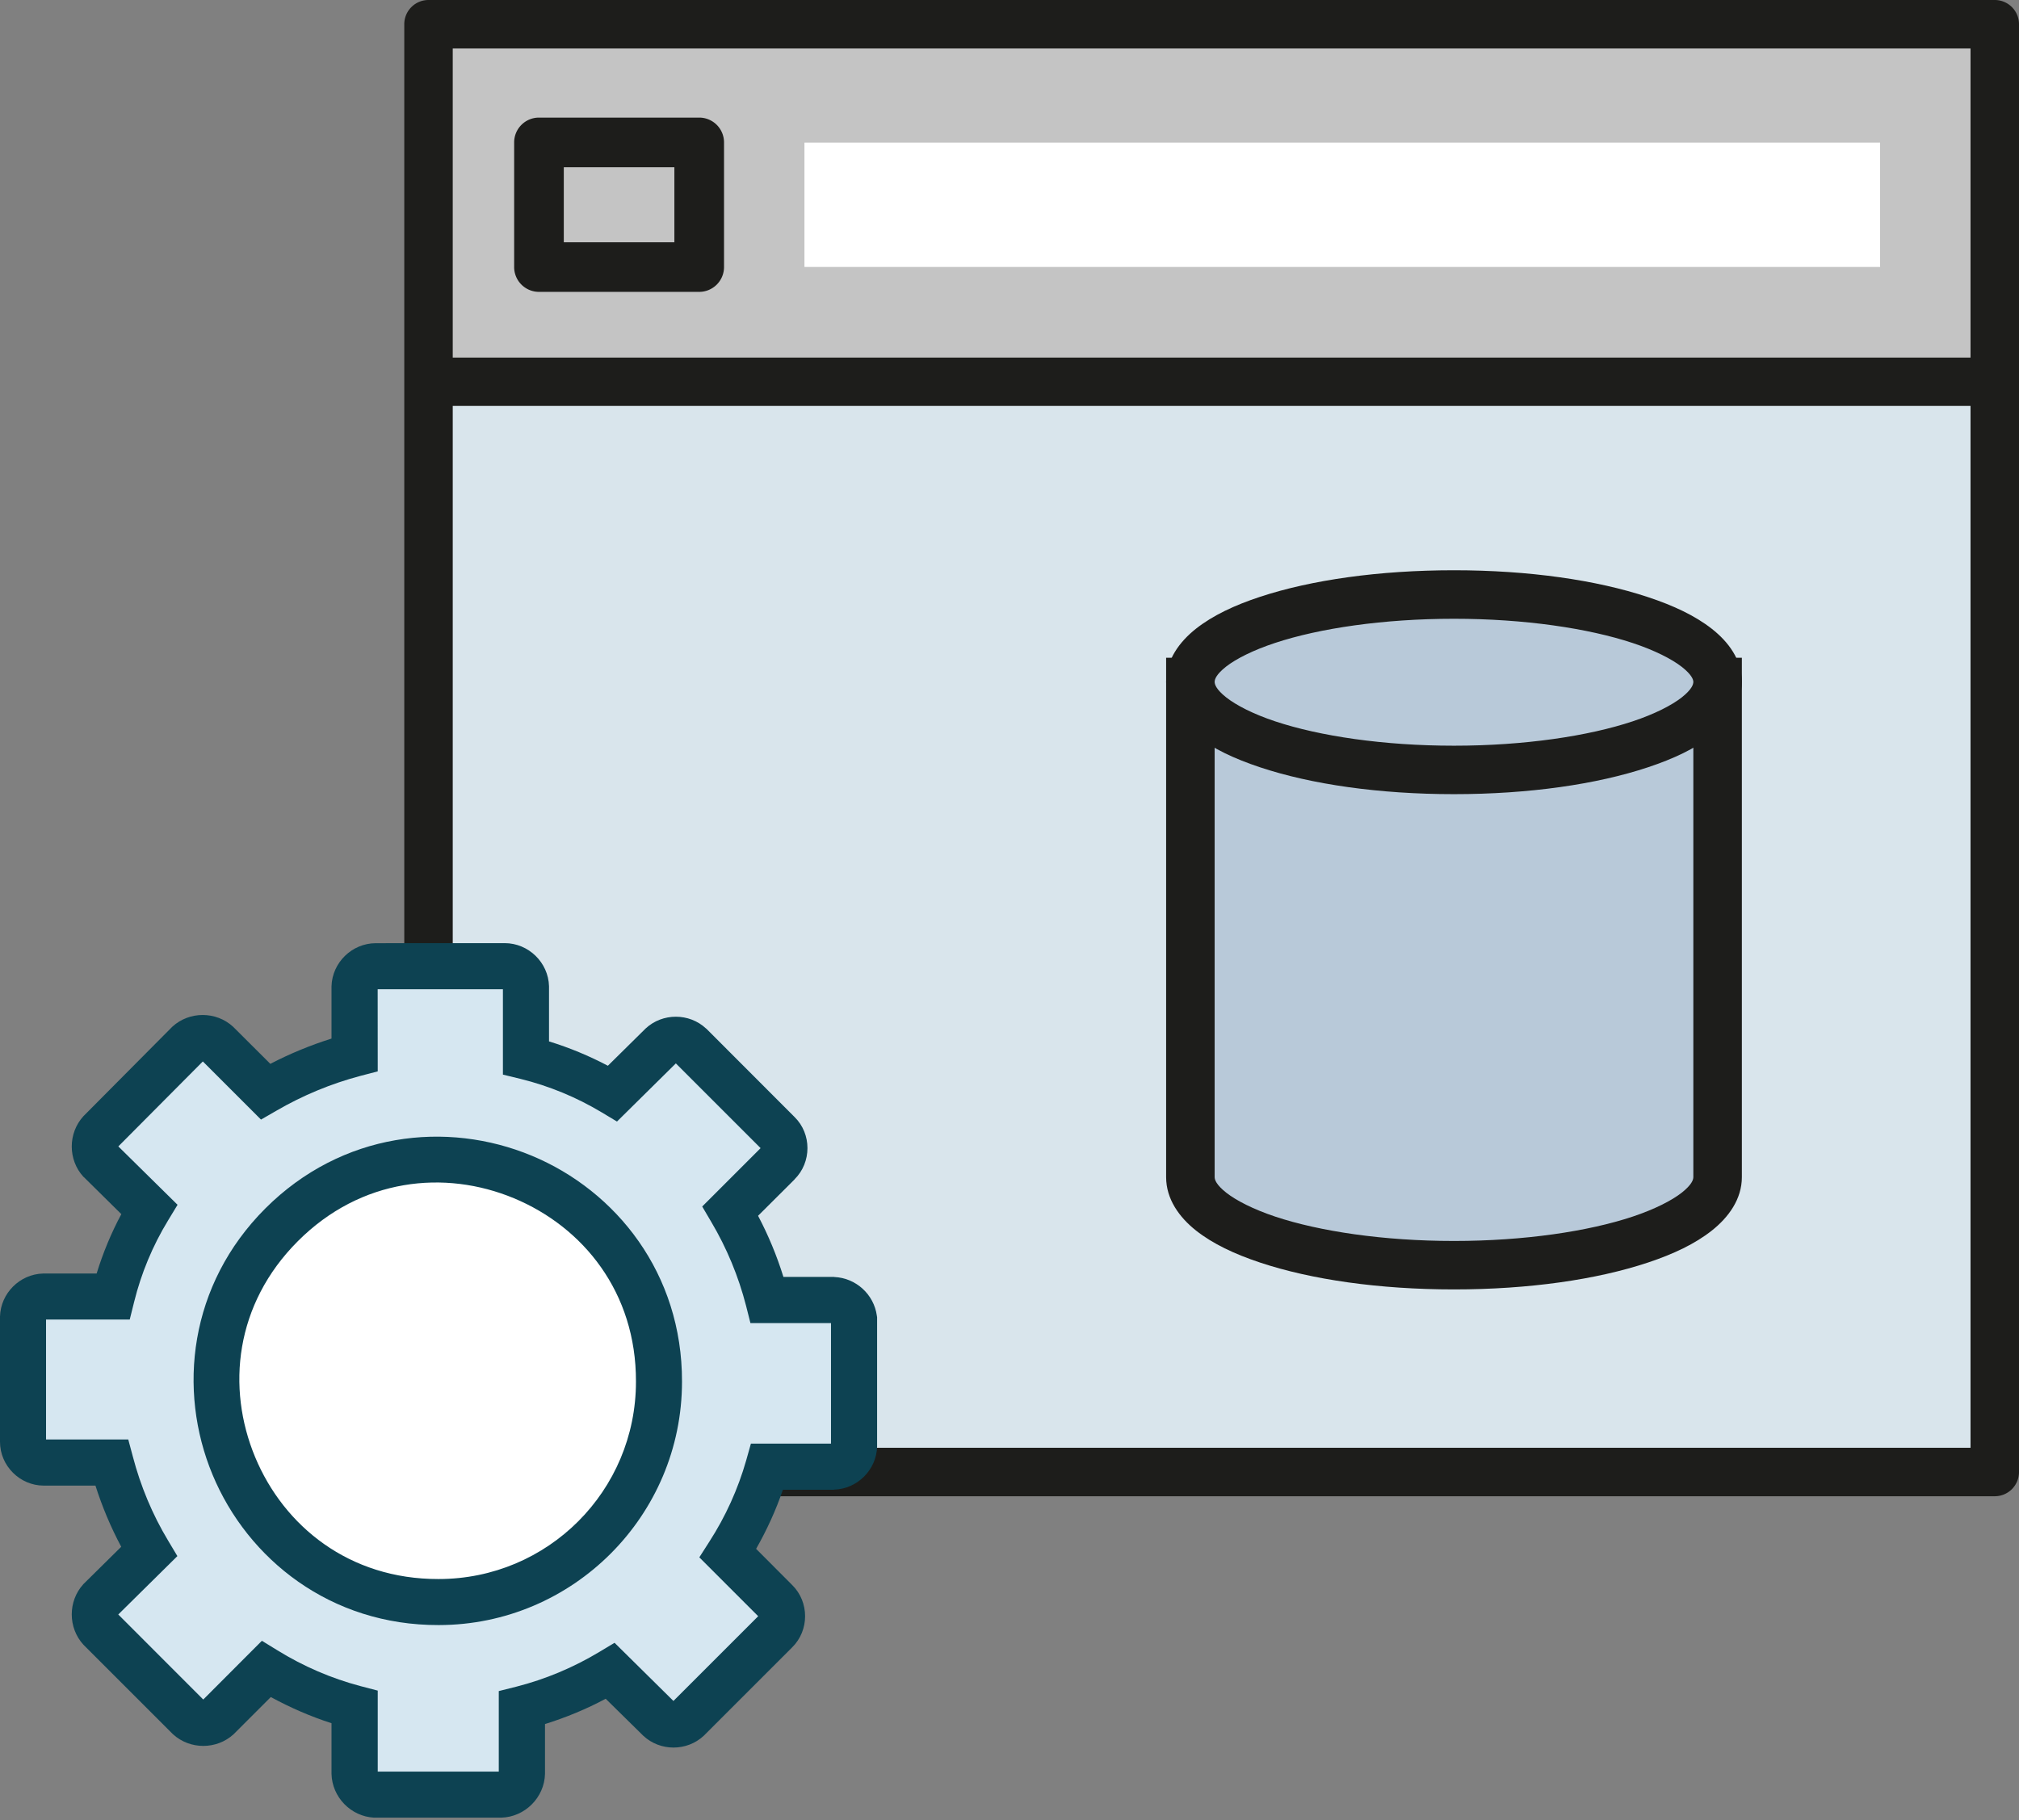 <?xml version="1.0" encoding="UTF-8" standalone="no"?>
<svg
   xmlns:dc="http://purl.org/dc/elements/1.1/"
   xmlns:cc="http://creativecommons.org/ns#"
   xmlns:rdf="http://www.w3.org/1999/02/22-rdf-syntax-ns#"
   xmlns:svg="http://www.w3.org/2000/svg"
   xmlns="http://www.w3.org/2000/svg"
   xmlns:sodipodi="http://sodipodi.sourceforge.net/DTD/sodipodi-0.dtd"
   xmlns:inkscape="http://www.inkscape.org/namespaces/inkscape"
   viewBox="0 0 34.16 30.8"
   version="1.1"
   id="svg32"
   sodipodi:docname="Database_Management_Server.svg"
   inkscape:version="1.0.1 (3bc2e813f5, 2020-09-07)">
  <rect x="0" y="0" width="34.16" height="30.8" fill="#808080" stroke="none"/>
  <sodipodi:namedview
     pagecolor="#ffffff"
     bordercolor="#666666"
     borderopacity="1"
     objecttolerance="10"
     gridtolerance="10"
     guidetolerance="10"
     inkscape:pageopacity="0"
     inkscape:pageshadow="2"
     inkscape:window-width="1920"
     inkscape:window-height="1001"
     id="namedview34"
     showgrid="false"
     inkscape:zoom="9.7341975"
     inkscape:cx="23.956192"
     inkscape:cy="13.211452"
     inkscape:window-x="-9"
     inkscape:window-y="-9"
     inkscape:window-maximized="1"
     inkscape:current-layer="svg32" />
  <defs
     id="defs4">
    <style
       id="style2">.cls-1{fill:#d9e5ec;}.cls-2{fill:#c4c4c4;}.cls-3,.cls-8{fill:#fff;}.cls-4,.cls-5{fill:none;stroke-linejoin:round;}.cls-4,.cls-5,.cls-6{stroke:#1d1d1b;}.cls-4{stroke-width:0.82px;}.cls-5{stroke-width:0.84px;}.cls-6{fill:#b8c9d9;stroke-miterlimit:3.86;stroke-width:0.82px;}.cls-7{fill:#d6e7f1;}.cls-7,.cls-8{stroke:#0d4252;stroke-miterlimit:10;stroke-width:0.78px;fill-rule:evenodd;}</style>
  </defs>
  <title
     id="title6">Database_Management_Server</title>
  <rect
     class="cls-1"
     x="7.25"
     y="6.46"
     width="26.5"
     height="18.45"
     id="rect8" />
  <path
     class="cls-2"
     d="M 33.75,0.41 V 6.46 H 7.25 v -6 z M 31.81,4.52 V 2.41 h -18.2 v 2.11 z m -20,0 V 2.41 H 9.12 v 2.11 z"
     id="path10" />
  <rect
     class="cls-3"
     x="13.61"
     y="2.41"
     width="18.2"
     height="2.11"
     id="rect12" />
  <rect
     class="cls-2"
     x="9.12"
     y="2.41"
     width="2.71"
     height="2.11"
     id="rect14" />
  <path
     style="color:#000000;font-style:normal;font-variant:normal;font-weight:normal;font-stretch:normal;font-size:medium;line-height:normal;font-family:sans-serif;font-variant-ligatures:normal;font-variant-position:normal;font-variant-caps:normal;font-variant-numeric:normal;font-variant-alternates:normal;font-variant-east-asian:normal;font-feature-settings:normal;font-variation-settings:normal;text-indent:0;text-align:start;text-decoration:none;text-decoration-line:none;text-decoration-style:solid;text-decoration-color:#000000;letter-spacing:normal;word-spacing:normal;text-transform:none;writing-mode:lr-tb;direction:ltr;text-orientation:mixed;dominant-baseline:auto;baseline-shift:baseline;text-anchor:start;white-space:normal;shape-padding:0;shape-margin:0;inline-size:0;clip-rule:nonzero;display:inline;overflow:visible;visibility:visible;isolation:auto;mix-blend-mode:normal;color-interpolation:sRGB;color-interpolation-filters:linearRGB;solid-color:#000000;solid-opacity:1;vector-effect:none;fill:#1d1d1b;fill-opacity:1;fill-rule:nonzero;stroke:none;stroke-width:0.82px;stroke-linecap:butt;stroke-linejoin:round;stroke-miterlimit:4;stroke-dasharray:none;stroke-dashoffset:0;stroke-opacity:1;color-rendering:auto;image-rendering:auto;shape-rendering:auto;text-rendering:auto;enable-background:accumulate;stop-color:#000000;stop-opacity:1;opacity:1"
     d="M 7.25 0 A 0.41 0.41 0 0 0 6.84 0.41 L 6.84 6.461 L 6.84 24.91 A 0.41 0.41 0 0 0 7.25 25.32 L 33.75 25.32 A 0.41 0.41 0 0 0 34.16 24.91 L 34.16 6.461 L 34.16 0.41 A 0.41 0.41 0 0 0 33.75 0 L 7.25 0 z M 7.66 0.82 L 33.34 0.82 L 33.34 6.461 L 33.34 24.5 L 7.66 24.5 L 7.66 6.461 L 7.66 0.82 z "
     id="path64" />
  <path
     style="color:#000000;font-style:normal;font-variant:normal;font-weight:normal;font-stretch:normal;font-size:medium;line-height:normal;font-family:sans-serif;font-variant-ligatures:normal;font-variant-position:normal;font-variant-caps:normal;font-variant-numeric:normal;font-variant-alternates:normal;font-variant-east-asian:normal;font-feature-settings:normal;font-variation-settings:normal;text-indent:0;text-align:start;text-decoration:none;text-decoration-line:none;text-decoration-style:solid;text-decoration-color:#000000;letter-spacing:normal;word-spacing:normal;text-transform:none;writing-mode:lr-tb;direction:ltr;text-orientation:mixed;dominant-baseline:auto;baseline-shift:baseline;text-anchor:start;white-space:normal;shape-padding:0;shape-margin:0;inline-size:0;clip-rule:nonzero;display:inline;overflow:visible;visibility:visible;isolation:auto;mix-blend-mode:normal;color-interpolation:sRGB;color-interpolation-filters:linearRGB;solid-color:#000000;solid-opacity:1;vector-effect:none;fill:#1d1d1b;fill-opacity:1;fill-rule:nonzero;stroke:none;stroke-width:0.82px;stroke-linecap:butt;stroke-linejoin:round;stroke-miterlimit:4;stroke-dasharray:none;stroke-dashoffset:0;stroke-opacity:1;color-rendering:auto;image-rendering:auto;shape-rendering:auto;text-rendering:auto;enable-background:accumulate;stop-color:#000000;stop-opacity:1;opacity:1"
     d="M 7.25 6.051 L 7.25 6.869 L 33.75 6.869 L 33.75 6.051 L 7.25 6.051 z "
     id="path69" />
  <path
     style="color:#000000;font-style:normal;font-variant:normal;font-weight:normal;font-stretch:normal;font-size:medium;line-height:normal;font-family:sans-serif;font-variant-ligatures:normal;font-variant-position:normal;font-variant-caps:normal;font-variant-numeric:normal;font-variant-alternates:normal;font-variant-east-asian:normal;font-feature-settings:normal;font-variation-settings:normal;text-indent:0;text-align:start;text-decoration:none;text-decoration-line:none;text-decoration-style:solid;text-decoration-color:#000000;letter-spacing:normal;word-spacing:normal;text-transform:none;writing-mode:lr-tb;direction:ltr;text-orientation:mixed;dominant-baseline:auto;baseline-shift:baseline;text-anchor:start;white-space:normal;shape-padding:0;shape-margin:0;inline-size:0;clip-rule:nonzero;display:inline;overflow:visible;visibility:visible;isolation:auto;mix-blend-mode:normal;color-interpolation:sRGB;color-interpolation-filters:linearRGB;solid-color:#000000;solid-opacity:1;vector-effect:none;fill:#1d1d1b;fill-opacity:1;fill-rule:nonzero;stroke:none;stroke-width:0.84px;stroke-linecap:butt;stroke-linejoin:round;stroke-miterlimit:4;stroke-dasharray:none;stroke-dashoffset:0;stroke-opacity:1;color-rendering:auto;image-rendering:auto;shape-rendering:auto;text-rendering:auto;enable-background:accumulate;stop-color:#000000;stop-opacity:1;opacity:1"
     d="M 9.119 1.99 A 0.42 0.42 0 0 0 8.699 2.41 L 8.699 4.52 A 0.42 0.42 0 0 0 9.119 4.939 L 11.83 4.939 A 0.42 0.42 0 0 0 12.25 4.52 L 12.25 2.41 A 0.42 0.42 0 0 0 11.83 1.99 L 9.119 1.99 z M 9.539 2.83 L 11.41 2.83 L 11.41 4.1 L 9.539 4.1 L 9.539 2.83 z "
     id="path74" />
  <g
     id="g82"
     style="opacity:1">
    <path
       style="color:#000000;font-style:normal;font-variant:normal;font-weight:normal;font-stretch:normal;font-size:medium;line-height:normal;font-family:sans-serif;font-variant-ligatures:normal;font-variant-position:normal;font-variant-caps:normal;font-variant-numeric:normal;font-variant-alternates:normal;font-variant-east-asian:normal;font-feature-settings:normal;font-variation-settings:normal;text-indent:0;text-align:start;text-decoration:none;text-decoration-line:none;text-decoration-style:solid;text-decoration-color:#000000;letter-spacing:normal;word-spacing:normal;text-transform:none;writing-mode:lr-tb;direction:ltr;text-orientation:mixed;dominant-baseline:auto;baseline-shift:baseline;text-anchor:start;white-space:normal;shape-padding:0;shape-margin:0;inline-size:0;clip-rule:nonzero;display:inline;overflow:visible;visibility:visible;isolation:auto;mix-blend-mode:normal;color-interpolation:sRGB;color-interpolation-filters:linearRGB;solid-color:#000000;solid-opacity:1;vector-effect:none;fill:#b8c9d9;fill-opacity:1;fill-rule:nonzero;stroke:none;stroke-width:0.82px;stroke-linecap:butt;stroke-linejoin:miter;stroke-miterlimit:3.86;stroke-dasharray:none;stroke-dashoffset:0;stroke-opacity:1.0;color-rendering:auto;image-rendering:auto;shape-rendering:auto;text-rendering:auto;enable-background:accumulate;stop-color:#000000;stop-opacity:1;"
       d="m 20.14,11.54 v 8.38 c 0,0.83 2,1.49 4.46,1.49 2.46,0 4.46,-0.66 4.46,-1.49 v -8.38 z"
       id="path84" />
    <path
       style="color:#000000;font-style:normal;font-variant:normal;font-weight:normal;font-stretch:normal;font-size:medium;line-height:normal;font-family:sans-serif;font-variant-ligatures:normal;font-variant-position:normal;font-variant-caps:normal;font-variant-numeric:normal;font-variant-alternates:normal;font-variant-east-asian:normal;font-feature-settings:normal;font-variation-settings:normal;text-indent:0;text-align:start;text-decoration:none;text-decoration-line:none;text-decoration-style:solid;text-decoration-color:#000000;letter-spacing:normal;word-spacing:normal;text-transform:none;writing-mode:lr-tb;direction:ltr;text-orientation:mixed;dominant-baseline:auto;baseline-shift:baseline;text-anchor:start;white-space:normal;shape-padding:0;shape-margin:0;inline-size:0;clip-rule:nonzero;display:inline;overflow:visible;visibility:visible;isolation:auto;mix-blend-mode:normal;color-interpolation:sRGB;color-interpolation-filters:linearRGB;solid-color:#000000;solid-opacity:1;vector-effect:none;fill:#1d1d1b;fill-opacity:1;fill-rule:nonzero;stroke:none;stroke-width:0.82px;stroke-linecap:butt;stroke-linejoin:miter;stroke-miterlimit:3.86;stroke-dasharray:none;stroke-dashoffset:0;stroke-opacity:1.0;color-rendering:auto;image-rendering:auto;shape-rendering:auto;text-rendering:auto;enable-background:accumulate;stop-color:#000000;stop-opacity:1;"
       d="M 19.73 11.131 L 19.73 11.539 L 19.73 19.92 C 19.73 20.292 19.953 20.6 20.236 20.824 C 20.52 21.048 20.885 21.221 21.318 21.365 C 22.185 21.654 23.333 21.82 24.6 21.82 C 25.866 21.82 27.016 21.654 27.883 21.365 C 28.316 21.221 28.68 21.048 28.963 20.824 C 29.246 20.6 29.471 20.292 29.471 19.92 L 29.471 11.131 L 19.73 11.131 z M 20.551 11.949 L 28.65 11.949 L 28.65 19.92 C 28.65 19.963 28.624 20.048 28.455 20.182 C 28.286 20.315 27.997 20.463 27.623 20.588 C 26.875 20.837 25.793 21 24.6 21 C 23.406 21 22.324 20.837 21.576 20.588 C 21.202 20.463 20.915 20.315 20.746 20.182 C 20.577 20.048 20.551 19.963 20.551 19.92 L 20.551 11.949 z "
       id="path86" />
  </g>
  <g
     id="g88"
     style="opacity:1">
    <path
       style="color:#000000;font-style:normal;font-variant:normal;font-weight:normal;font-stretch:normal;font-size:medium;line-height:normal;font-family:sans-serif;font-variant-ligatures:normal;font-variant-position:normal;font-variant-caps:normal;font-variant-numeric:normal;font-variant-alternates:normal;font-variant-east-asian:normal;font-feature-settings:normal;font-variation-settings:normal;text-indent:0;text-align:start;text-decoration:none;text-decoration-line:none;text-decoration-style:solid;text-decoration-color:#000000;letter-spacing:normal;word-spacing:normal;text-transform:none;writing-mode:lr-tb;direction:ltr;text-orientation:mixed;dominant-baseline:auto;baseline-shift:baseline;text-anchor:start;white-space:normal;shape-padding:0;shape-margin:0;inline-size:0;clip-rule:nonzero;display:inline;overflow:visible;visibility:visible;isolation:auto;mix-blend-mode:normal;color-interpolation:sRGB;color-interpolation-filters:linearRGB;solid-color:#000000;solid-opacity:1;vector-effect:none;fill:#b8c9d9;fill-opacity:1;fill-rule:nonzero;stroke:none;stroke-width:0.82px;stroke-linecap:butt;stroke-linejoin:miter;stroke-miterlimit:3.86;stroke-dasharray:none;stroke-dashoffset:0;stroke-opacity:1.0;color-rendering:auto;image-rendering:auto;shape-rendering:auto;text-rendering:auto;enable-background:accumulate;stop-color:#000000;stop-opacity:1;"
       d="m 29.06,11.54 c 0,0.83 -2,1.49 -4.46,1.49 -2.46,0 -4.46,-0.66 -4.46,-1.49 0,-0.83 2,-1.48 4.46,-1.48 2.46,0 4.46,0.66 4.46,1.48 z"
       id="path90" />
    <path
       style="color:#000000;font-style:normal;font-variant:normal;font-weight:normal;font-stretch:normal;font-size:medium;line-height:normal;font-family:sans-serif;font-variant-ligatures:normal;font-variant-position:normal;font-variant-caps:normal;font-variant-numeric:normal;font-variant-alternates:normal;font-variant-east-asian:normal;font-feature-settings:normal;font-variation-settings:normal;text-indent:0;text-align:start;text-decoration:none;text-decoration-line:none;text-decoration-style:solid;text-decoration-color:#000000;letter-spacing:normal;word-spacing:normal;text-transform:none;writing-mode:lr-tb;direction:ltr;text-orientation:mixed;dominant-baseline:auto;baseline-shift:baseline;text-anchor:start;white-space:normal;shape-padding:0;shape-margin:0;inline-size:0;clip-rule:nonzero;display:inline;overflow:visible;visibility:visible;isolation:auto;mix-blend-mode:normal;color-interpolation:sRGB;color-interpolation-filters:linearRGB;solid-color:#000000;solid-opacity:1;vector-effect:none;fill:#1d1d1b;fill-opacity:1;fill-rule:nonzero;stroke:none;stroke-width:0.82px;stroke-linecap:butt;stroke-linejoin:miter;stroke-miterlimit:3.86;stroke-dasharray:none;stroke-dashoffset:0;stroke-opacity:1.0;color-rendering:auto;image-rendering:auto;shape-rendering:auto;text-rendering:auto;enable-background:accumulate;stop-color:#000000;stop-opacity:1;"
       d="M 24.6 9.65 C 23.333 9.65 22.185 9.814 21.318 10.1 C 20.885 10.243 20.522 10.414 20.238 10.637 C 19.955 10.86 19.73 11.167 19.73 11.539 C 19.73 11.911 19.953 12.221 20.236 12.445 C 20.52 12.669 20.885 12.84 21.318 12.984 C 22.185 13.273 23.333 13.439 24.6 13.439 C 25.866 13.439 27.016 13.273 27.883 12.984 C 28.316 12.84 28.68 12.669 28.963 12.445 C 29.246 12.221 29.471 11.911 29.471 11.539 C 29.471 11.167 29.246 10.863 28.963 10.641 C 28.68 10.419 28.314 10.247 27.881 10.104 C 27.014 9.816 25.866 9.65 24.6 9.65 z M 24.6 10.471 C 25.793 10.471 26.875 10.633 27.623 10.881 C 27.997 11.005 28.286 11.153 28.455 11.285 C 28.624 11.418 28.65 11.501 28.65 11.539 C 28.65 11.582 28.624 11.667 28.455 11.801 C 28.286 11.934 27.997 12.083 27.623 12.207 C 26.875 12.456 25.793 12.619 24.6 12.619 C 23.406 12.619 22.324 12.456 21.576 12.207 C 21.202 12.083 20.915 11.934 20.746 11.801 C 20.577 11.667 20.551 11.582 20.551 11.539 C 20.551 11.496 20.576 11.414 20.744 11.281 C 20.913 11.149 21.202 11.002 21.576 10.879 C 22.324 10.632 23.406 10.471 24.6 10.471 z "
       id="path92" />
  </g>
  <path
     style="color:#000000;font-style:normal;font-variant:normal;font-weight:normal;font-stretch:normal;font-size:medium;line-height:normal;font-family:sans-serif;font-variant-ligatures:normal;font-variant-position:normal;font-variant-caps:normal;font-variant-numeric:normal;font-variant-alternates:normal;font-variant-east-asian:normal;font-feature-settings:normal;font-variation-settings:normal;text-indent:0;text-align:start;text-decoration:none;text-decoration-line:none;text-decoration-style:solid;text-decoration-color:#000000;letter-spacing:normal;word-spacing:normal;text-transform:none;writing-mode:lr-tb;direction:ltr;text-orientation:mixed;dominant-baseline:auto;baseline-shift:baseline;text-anchor:start;white-space:normal;shape-padding:0;shape-margin:0;inline-size:0;clip-rule:nonzero;display:inline;overflow:visible;visibility:visible;isolation:auto;mix-blend-mode:normal;color-interpolation:sRGB;color-interpolation-filters:linearRGB;solid-color:#000000;solid-opacity:1;vector-effect:none;fill:#d6e7f1;fill-opacity:1;fill-rule:evenodd;stroke:none;stroke-width:0.78px;stroke-linecap:butt;stroke-linejoin:miter;stroke-miterlimit:10;stroke-dasharray:none;stroke-dashoffset:0;stroke-opacity:1;color-rendering:auto;image-rendering:auto;shape-rendering:auto;text-rendering:auto;enable-background:accumulate;stop-color:#000000"
     d="M 14.1,22 H 13 c -0.137,-0.534 -0.349,-1.046 -0.63,-1.52 l 0.8,-0.8 c 0.14,-0.137 0.14,-0.363 0,-0.5 l -1.49,-1.49 c -0.138,-0.128 -0.352,-0.128 -0.49,0 l -0.81,0.8 C 9.92,18.214 9.421,18.008 8.9,17.88 V 17.83 16.7 C 8.895,16.505 8.735,16.35 8.54,16.35 H 6.36 C 6.165,16.35 6.005,16.505 6,16.7 v 1.13 c -0.533,0.141 -1.044,0.353 -1.52,0.63 l -0.8,-0.8 c -0.141,-0.13 -0.359,-0.13 -0.5,0 L 1.7,19.15 c -0.13,0.141 -0.13,0.359 0,0.5 l 0.81,0.8 c -0.282,0.462 -0.491,0.964 -0.62,1.49 v 0 H 0.74 c -0.191,0.005 -0.345,0.159 -0.35,0.35 v 2.11 c 0,0.193 0.157,0.35 0.35,0.35 h 1.13 c 0.14,0.534 0.356,1.046 0.64,1.52 l -0.81,0.8 c -0.13,0.141 -0.13,0.359 0,0.5 l 1.49,1.49 c 0.141,0.13 0.359,0.13 0.5,0 l 0.8,-0.8 c 0.469,0.29 0.977,0.509 1.51,0.65 v 0 1.1 c 0.005,0.193 0.157,0.35 0.35,0.36 h 2.12 c 0.197,-0.005 0.355,-0.163 0.36,-0.36 v -1.09 c 0.531,-0.135 1.04,-0.347 1.51,-0.63 l 0.81,0.8 c 0.138,0.128 0.352,0.128 0.49,0 l 1.49,-1.49 c 0.14,-0.137 0.14,-0.363 0,-0.5 l -0.8,-0.8 c 0.295,-0.458 0.521,-0.956 0.67,-1.48 v 0 h 1.1 c 0.191,-0.005 0.345,-0.159 0.35,-0.35 V 22.32 C 14.426,22.143 14.279,22.008 14.1,22 Z"
     id="path78" />
  <path
     style="color:#000000;font-style:normal;font-variant:normal;font-weight:normal;font-stretch:normal;font-size:medium;line-height:normal;font-family:sans-serif;font-variant-ligatures:normal;font-variant-position:normal;font-variant-caps:normal;font-variant-numeric:normal;font-variant-alternates:normal;font-variant-east-asian:normal;font-feature-settings:normal;font-variation-settings:normal;text-indent:0;text-align:start;text-decoration:none;text-decoration-line:none;text-decoration-style:solid;text-decoration-color:#000000;letter-spacing:normal;word-spacing:normal;text-transform:none;writing-mode:lr-tb;direction:ltr;text-orientation:mixed;dominant-baseline:auto;baseline-shift:baseline;text-anchor:start;white-space:normal;shape-padding:0;shape-margin:0;inline-size:0;clip-rule:nonzero;display:inline;overflow:visible;visibility:visible;isolation:auto;mix-blend-mode:normal;color-interpolation:sRGB;color-interpolation-filters:linearRGB;solid-color:#000000;solid-opacity:1;vector-effect:none;fill:#0d4252;fill-opacity:1;fill-rule:evenodd;stroke:none;stroke-width:0.78px;stroke-linecap:butt;stroke-linejoin:miter;stroke-miterlimit:10;stroke-dasharray:none;stroke-dashoffset:0;stroke-opacity:1;color-rendering:auto;image-rendering:auto;shape-rendering:auto;text-rendering:auto;enable-background:accumulate;stop-color:#000000"
     d="m 6.359,15.961 c -0.402,-1.56e-4 -0.739,0.327 -0.75,0.729 v 0.006 0.879 c -0.357,0.113 -0.703,0.255 -1.035,0.428 l -0.625,-0.623 -0.006,-0.006 c -0.288,-0.264 -0.739,-0.264 -1.027,0 l -0.006,0.006 -1.492,1.502 -0.006,0.006 c -0.264,0.288 -0.264,0.739 0,1.027 l 0.008,0.006 0.633,0.625 C 1.881,20.866 1.742,21.203 1.635,21.551 H 0.734 0.729 C 0.334,21.562 0.011,21.885 0,22.279 v 0.006 2.115 c 0,0.404 0.336,0.74 0.74,0.74 H 1.615 c 0.114,0.358 0.259,0.703 0.436,1.035 l -0.631,0.623 -0.008,0.008 c -0.264,0.288 -0.264,0.739 0,1.027 l 0.006,0.006 1.502,1.502 0.006,0.006 c 0.288,0.264 0.739,0.264 1.027,0 l 0.006,-0.006 0.623,-0.623 c 0.329,0.179 0.671,0.328 1.027,0.443 v 0.854 0.004 c 0.01,0.393 0.327,0.719 0.719,0.74 h 0.012 2.135 0.006 c 0.4,-0.011 0.73,-0.34 0.74,-0.74 v -0.004 -0.84 c 0.355,-0.111 0.699,-0.253 1.027,-0.428 l 0.633,0.623 0.004,0.004 c 0.285,0.265 0.736,0.265 1.021,0 l 0.004,-0.004 1.492,-1.492 c 0.293,-0.287 0.293,-0.77 0,-1.057 l -0.609,-0.611 c 0.182,-0.32 0.334,-0.652 0.453,-1 h 0.859 l 0.006,-0.002 c 0.394,-0.011 0.718,-0.334 0.729,-0.729 v -0.006 -2.182 l -0.004,-0.025 c -0.049,-0.362 -0.354,-0.64 -0.719,-0.656 l -0.008,-0.002 h -0.01 -0.844 C 13.144,21.251 13.001,20.906 12.826,20.574 l 0.617,-0.615 v -0.002 c 0.291,-0.287 0.292,-0.769 0,-1.055 l -1.492,-1.494 -0.006,-0.004 c -0.285,-0.265 -0.736,-0.265 -1.021,0 l -0.004,0.004 -0.635,0.627 C 9.966,17.867 9.634,17.729 9.289,17.623 v -0.928 -0.006 c -0.011,-0.402 -0.348,-0.729 -0.75,-0.729 z m 0.031,0.779 h 2.119 v 1.09 0.355 l 0.297,0.072 c 0.483,0.119 0.946,0.31 1.373,0.566 l 0.26,0.156 0.996,-0.984 1.434,1.434 -0.988,0.988 0.154,0.262 c 0.262,0.442 0.46,0.92 0.588,1.418 l 0.074,0.293 h 1.363 v 2.039 h -1.355 L 12.625,24.713 c -0.139,0.487 -0.349,0.95 -0.623,1.375 l -0.17,0.266 0.996,0.996 -1.434,1.434 -0.996,-0.984 -0.26,0.156 C 9.701,28.218 9.229,28.417 8.734,28.543 l -0.295,0.074 V 29.98 H 6.391 V 28.609 L 6.1,28.533 C 5.604,28.402 5.131,28.197 4.695,27.928 l -0.264,-0.162 -0.992,0.994 -1.438,-1.439 1,-0.988 L 2.844,26.07 C 2.578,25.628 2.379,25.149 2.248,24.65 L 2.17,24.359 H 0.779 V 22.33 H 2.195 l 0.074,-0.297 C 2.389,21.547 2.583,21.08 2.844,20.652 l 0.16,-0.264 -1.002,-0.988 1.43,-1.438 0.984,0.984 0.26,-0.15 c 0.446,-0.259 0.925,-0.458 1.424,-0.59 l 0.291,-0.076 z"
     id="path80" />
  <g
     id="g96"
     style="opacity:1">
    <path
       style="color:#000000;font-style:normal;font-variant:normal;font-weight:normal;font-stretch:normal;font-size:medium;line-height:normal;font-family:sans-serif;font-variant-ligatures:normal;font-variant-position:normal;font-variant-caps:normal;font-variant-numeric:normal;font-variant-alternates:normal;font-variant-east-asian:normal;font-feature-settings:normal;font-variation-settings:normal;text-indent:0;text-align:start;text-decoration:none;text-decoration-line:none;text-decoration-style:solid;text-decoration-color:#000000;letter-spacing:normal;word-spacing:normal;text-transform:none;writing-mode:lr-tb;direction:ltr;text-orientation:mixed;dominant-baseline:auto;baseline-shift:baseline;text-anchor:start;white-space:normal;shape-padding:0;shape-margin:0;inline-size:0;clip-rule:nonzero;display:inline;overflow:visible;visibility:visible;isolation:auto;mix-blend-mode:normal;color-interpolation:sRGB;color-interpolation-filters:linearRGB;solid-color:#000000;solid-opacity:1;vector-effect:none;fill:#ffffff;fill-opacity:1;fill-rule:evenodd;stroke:none;stroke-width:0.78px;stroke-linecap:butt;stroke-linejoin:miter;stroke-miterlimit:10;stroke-dasharray:none;stroke-dashoffset:0;stroke-opacity:1.0;color-rendering:auto;image-rendering:auto;shape-rendering:auto;text-rendering:auto;enable-background:accumulate;stop-color:#000000;stop-opacity:1;"
       d="M 7.42,27.11 C 4.083,27.119 2.406,23.085 4.766,20.726 7.125,18.366 11.159,20.043 11.15,23.38 c 0,2.06 -1.67,3.73 -3.73,3.73 z"
       id="path98" />
    <path
       style="color:#000000;font-style:normal;font-variant:normal;font-weight:normal;font-stretch:normal;font-size:medium;line-height:normal;font-family:sans-serif;font-variant-ligatures:normal;font-variant-position:normal;font-variant-caps:normal;font-variant-numeric:normal;font-variant-alternates:normal;font-variant-east-asian:normal;font-feature-settings:normal;font-variation-settings:normal;text-indent:0;text-align:start;text-decoration:none;text-decoration-line:none;text-decoration-style:solid;text-decoration-color:#000000;letter-spacing:normal;word-spacing:normal;text-transform:none;writing-mode:lr-tb;direction:ltr;text-orientation:mixed;dominant-baseline:auto;baseline-shift:baseline;text-anchor:start;white-space:normal;shape-padding:0;shape-margin:0;inline-size:0;clip-rule:nonzero;display:inline;overflow:visible;visibility:visible;isolation:auto;mix-blend-mode:normal;color-interpolation:sRGB;color-interpolation-filters:linearRGB;solid-color:#000000;solid-opacity:1;vector-effect:none;fill:#0d4252;fill-opacity:1;fill-rule:evenodd;stroke:none;stroke-width:0.78px;stroke-linecap:butt;stroke-linejoin:miter;stroke-miterlimit:10;stroke-dasharray:none;stroke-dashoffset:0;stroke-opacity:1.0;color-rendering:auto;image-rendering:auto;shape-rendering:auto;text-rendering:auto;enable-background:accumulate;stop-color:#000000;stop-opacity:1;"
       d="M 6.689 19.295 C 5.904 19.431 5.136 19.804 4.49 20.449 C 3.199 21.74 3 23.522 3.596 24.955 C 4.192 26.389 5.596 27.505 7.422 27.5 C 9.692 27.499 11.539 25.651 11.539 23.381 C 11.544 21.555 10.43 20.153 8.996 19.557 C 8.279 19.259 7.475 19.158 6.689 19.295 z M 6.83 20.057 C 7.464 19.948 8.11 20.034 8.695 20.277 C 9.866 20.764 10.764 21.868 10.76 23.379 L 10.76 23.381 C 10.76 25.23 9.269 26.721 7.42 26.721 C 5.909 26.725 4.803 25.827 4.316 24.656 C 3.83 23.485 3.973 22.07 5.041 21.002 C 5.575 20.468 6.196 20.165 6.83 20.057 z "
       id="path100" />
  </g>
</svg>

